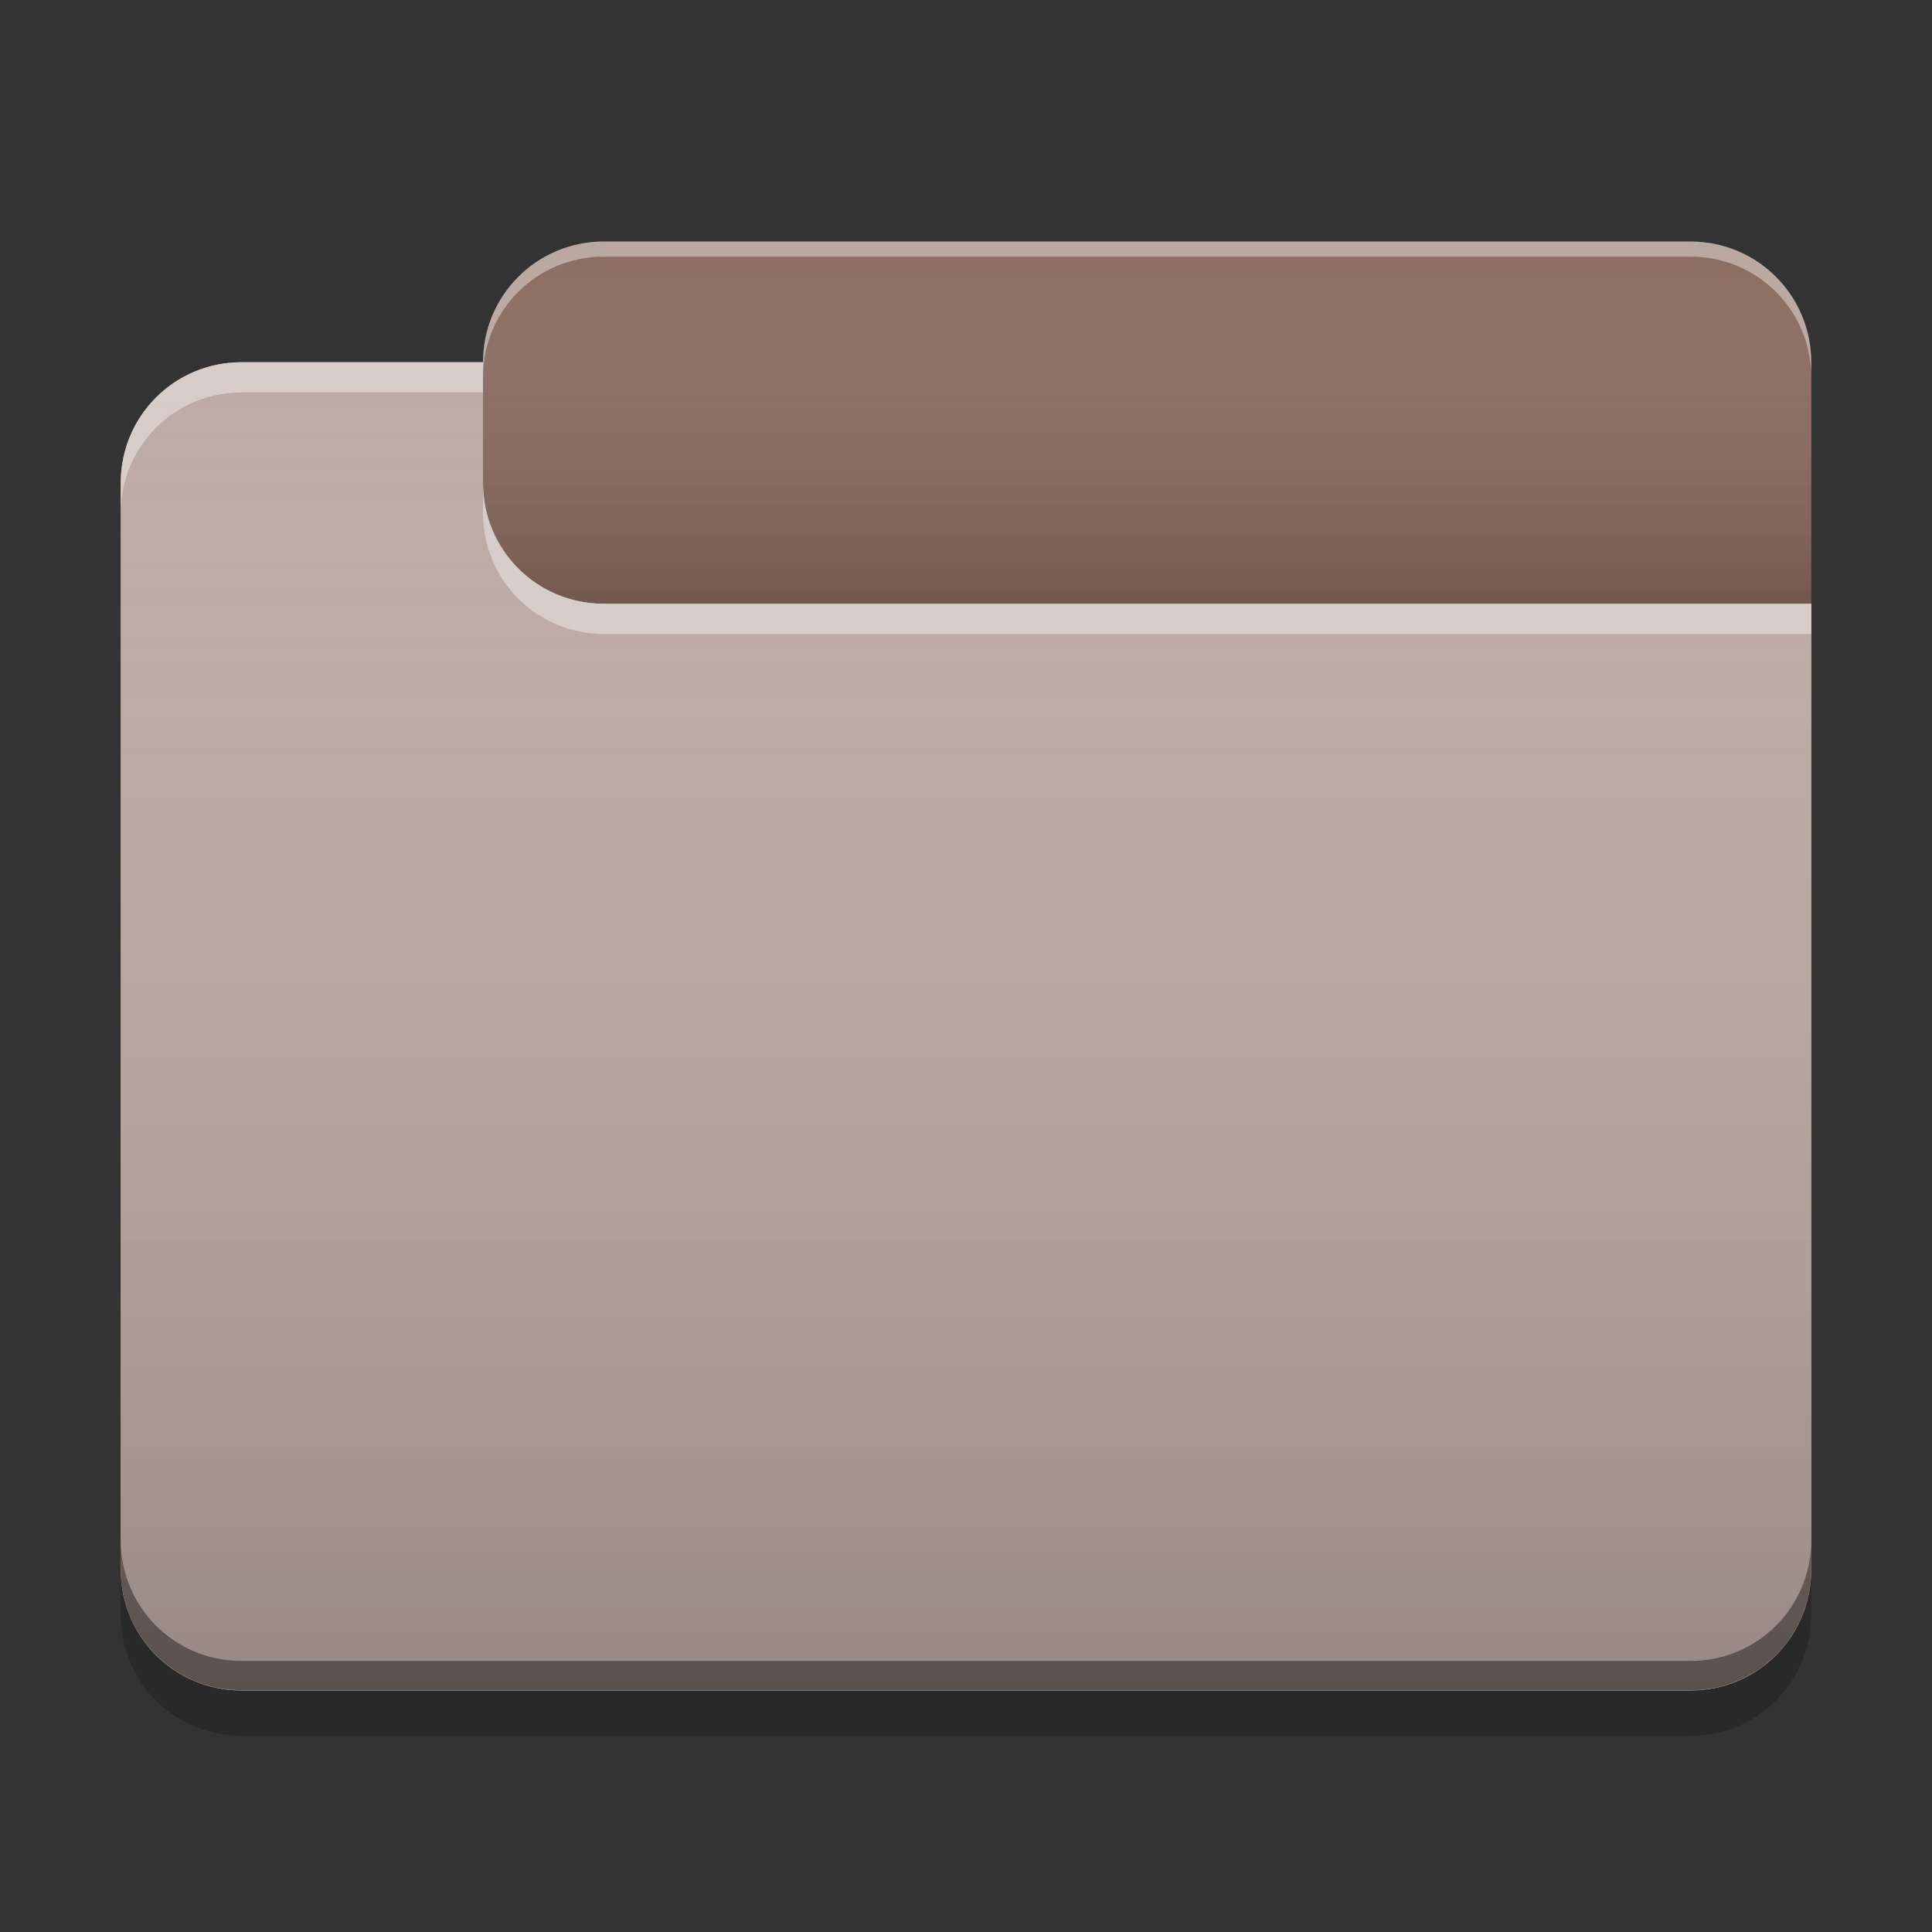 
<svg xmlns="http://www.w3.org/2000/svg" xmlns:xlink="http://www.w3.org/1999/xlink" width="24px" height="24px" viewBox="0 0 24 24" version="1.1">
<rect x="0" y="0" width="24" height="24" fill="#333333" stroke="none"/>
<defs>
<linearGradient id="linear0" gradientUnits="userSpaceOnUse" x1="10.054" y1="-209.708" x2="10.054" y2="-212.883" gradientTransform="matrix(1.417,0,0,1.417,0,304.724)">
<stop offset="0" style="stop-color:rgb(0%,0%,0%);stop-opacity:0.2;"/>
<stop offset="1" style="stop-color:rgb(100%,100%,100%);stop-opacity:0;"/>
</linearGradient>
<linearGradient id="linear1" gradientUnits="userSpaceOnUse" x1="8.996" y1="-200.183" x2="8.996" y2="-211.825" gradientTransform="matrix(1.417,0,0,1.417,0,304.724)">
<stop offset="0" style="stop-color:rgb(0%,0%,0%);stop-opacity:0.2;"/>
<stop offset="1" style="stop-color:rgb(100%,100%,100%);stop-opacity:0;"/>
</linearGradient>
</defs>
<g id="surface1">
<path style=" stroke:none;fill-rule:nonzero;fill:rgb(55.294%,43.137%,38.824%);fill-opacity:0.995;" d="M 7.5 3 L 21 3 C 21.828 3 22.5 3.672 22.5 4.5 L 22.5 9 C 22.5 9.828 21.828 10.5 21 10.5 L 7.5 10.5 C 6.672 10.5 6 9.828 6 9 L 6 4.5 C 6 3.672 6.672 3 7.5 3 Z M 7.5 3 "/>
<path style=" stroke:none;fill-rule:nonzero;fill:url(#linear0);" d="M 7.5 3 L 21 3 C 21.828 3 22.5 3.672 22.5 4.5 L 22.5 9 C 22.5 9.828 21.828 10.5 21 10.5 L 7.5 10.5 C 6.672 10.5 6 9.828 6 9 L 6 4.5 C 6 3.672 6.672 3 7.5 3 Z M 7.5 3 "/>
<path style=" stroke:none;fill-rule:nonzero;fill:rgb(73.725%,66.667%,64.314%);fill-opacity:1;" d="M 3 4.5 C 2.168 4.5 1.5 5.168 1.5 6 L 1.5 19.5 C 1.5 20.332 2.168 21 3 21 L 21 21 C 21.832 21 22.5 20.332 22.5 19.5 L 22.5 7.5 L 7.5 7.5 C 6.668 7.5 6 6.832 6 6 L 6 4.5 Z M 3 4.5 "/>
<path style=" stroke:none;fill-rule:nonzero;fill:rgb(73.725%,66.667%,64.314%);fill-opacity:1;" d="M 3 4.5 C 2.168 4.5 1.5 5.168 1.5 6 L 1.5 19.5 C 1.5 20.332 2.168 21 3 21 L 21 21 C 21.832 21 22.5 20.332 22.5 19.5 L 22.5 7.5 L 7.5 7.5 C 6.668 7.5 6 6.832 6 6 L 6 4.5 Z M 3 4.5 "/>
<path style=" stroke:none;fill-rule:nonzero;fill:rgb(0.392%,0.392%,0.392%);fill-opacity:0.4;" d="M 3 20.996 C 2.168 20.996 1.5 20.328 1.5 19.496 L 1.5 19.133 C 1.5 19.965 2.168 20.633 3 20.633 L 21 20.633 C 21.832 20.633 22.5 19.965 22.5 19.133 L 22.5 19.496 C 22.5 20.328 21.832 20.996 21 20.996 Z M 3 20.996 "/>
<path style=" stroke:none;fill-rule:nonzero;fill:rgb(0%,0%,0%);fill-opacity:0.2;" d="M 1.5 19.5 L 1.5 20.062 C 1.5 20.895 2.168 21.562 3 21.562 L 21 21.562 C 21.832 21.562 22.5 20.895 22.5 20.062 L 22.5 19.5 C 22.5 20.332 21.832 21 21 21 L 3 21 C 2.168 21 1.5 20.332 1.5 19.5 Z M 1.5 19.5 "/>
<path style=" stroke:none;fill-rule:nonzero;fill:rgb(100%,100%,100%);fill-opacity:0.4;" d="M 3 4.5 C 2.168 4.5 1.5 5.168 1.5 6 L 1.5 6.375 C 1.5 5.543 2.168 4.875 3 4.875 L 6 4.875 L 6 4.5 Z M 6 6 L 6 6.375 C 6 7.207 6.668 7.875 7.5 7.875 L 22.5 7.875 L 22.5 7.5 L 7.5 7.5 C 6.668 7.5 6 6.832 6 6 Z M 6 6 "/>
<path style=" stroke:none;fill-rule:nonzero;fill:url(#linear1);" d="M 3 4.5 C 2.168 4.5 1.5 5.168 1.5 6 L 1.5 19.5 C 1.5 20.332 2.168 21 3 21 L 21 21 C 21.832 21 22.5 20.332 22.5 19.5 L 22.5 7.5 L 7.5 7.5 C 6.668 7.5 6 6.832 6 6 L 6 4.5 Z M 3 4.5 "/>
<path style=" stroke:none;fill-rule:nonzero;fill:rgb(100%,100%,100%);fill-opacity:0.4;" d="M 7.5 3 C 6.668 3 6 3.668 6 4.5 L 6 4.688 C 6 3.855 6.668 3.188 7.5 3.188 L 21 3.188 C 21.832 3.188 22.5 3.855 22.5 4.688 L 22.5 4.5 C 22.5 3.668 21.832 3 21 3 Z M 7.5 3 "/>
</g>
</svg>
